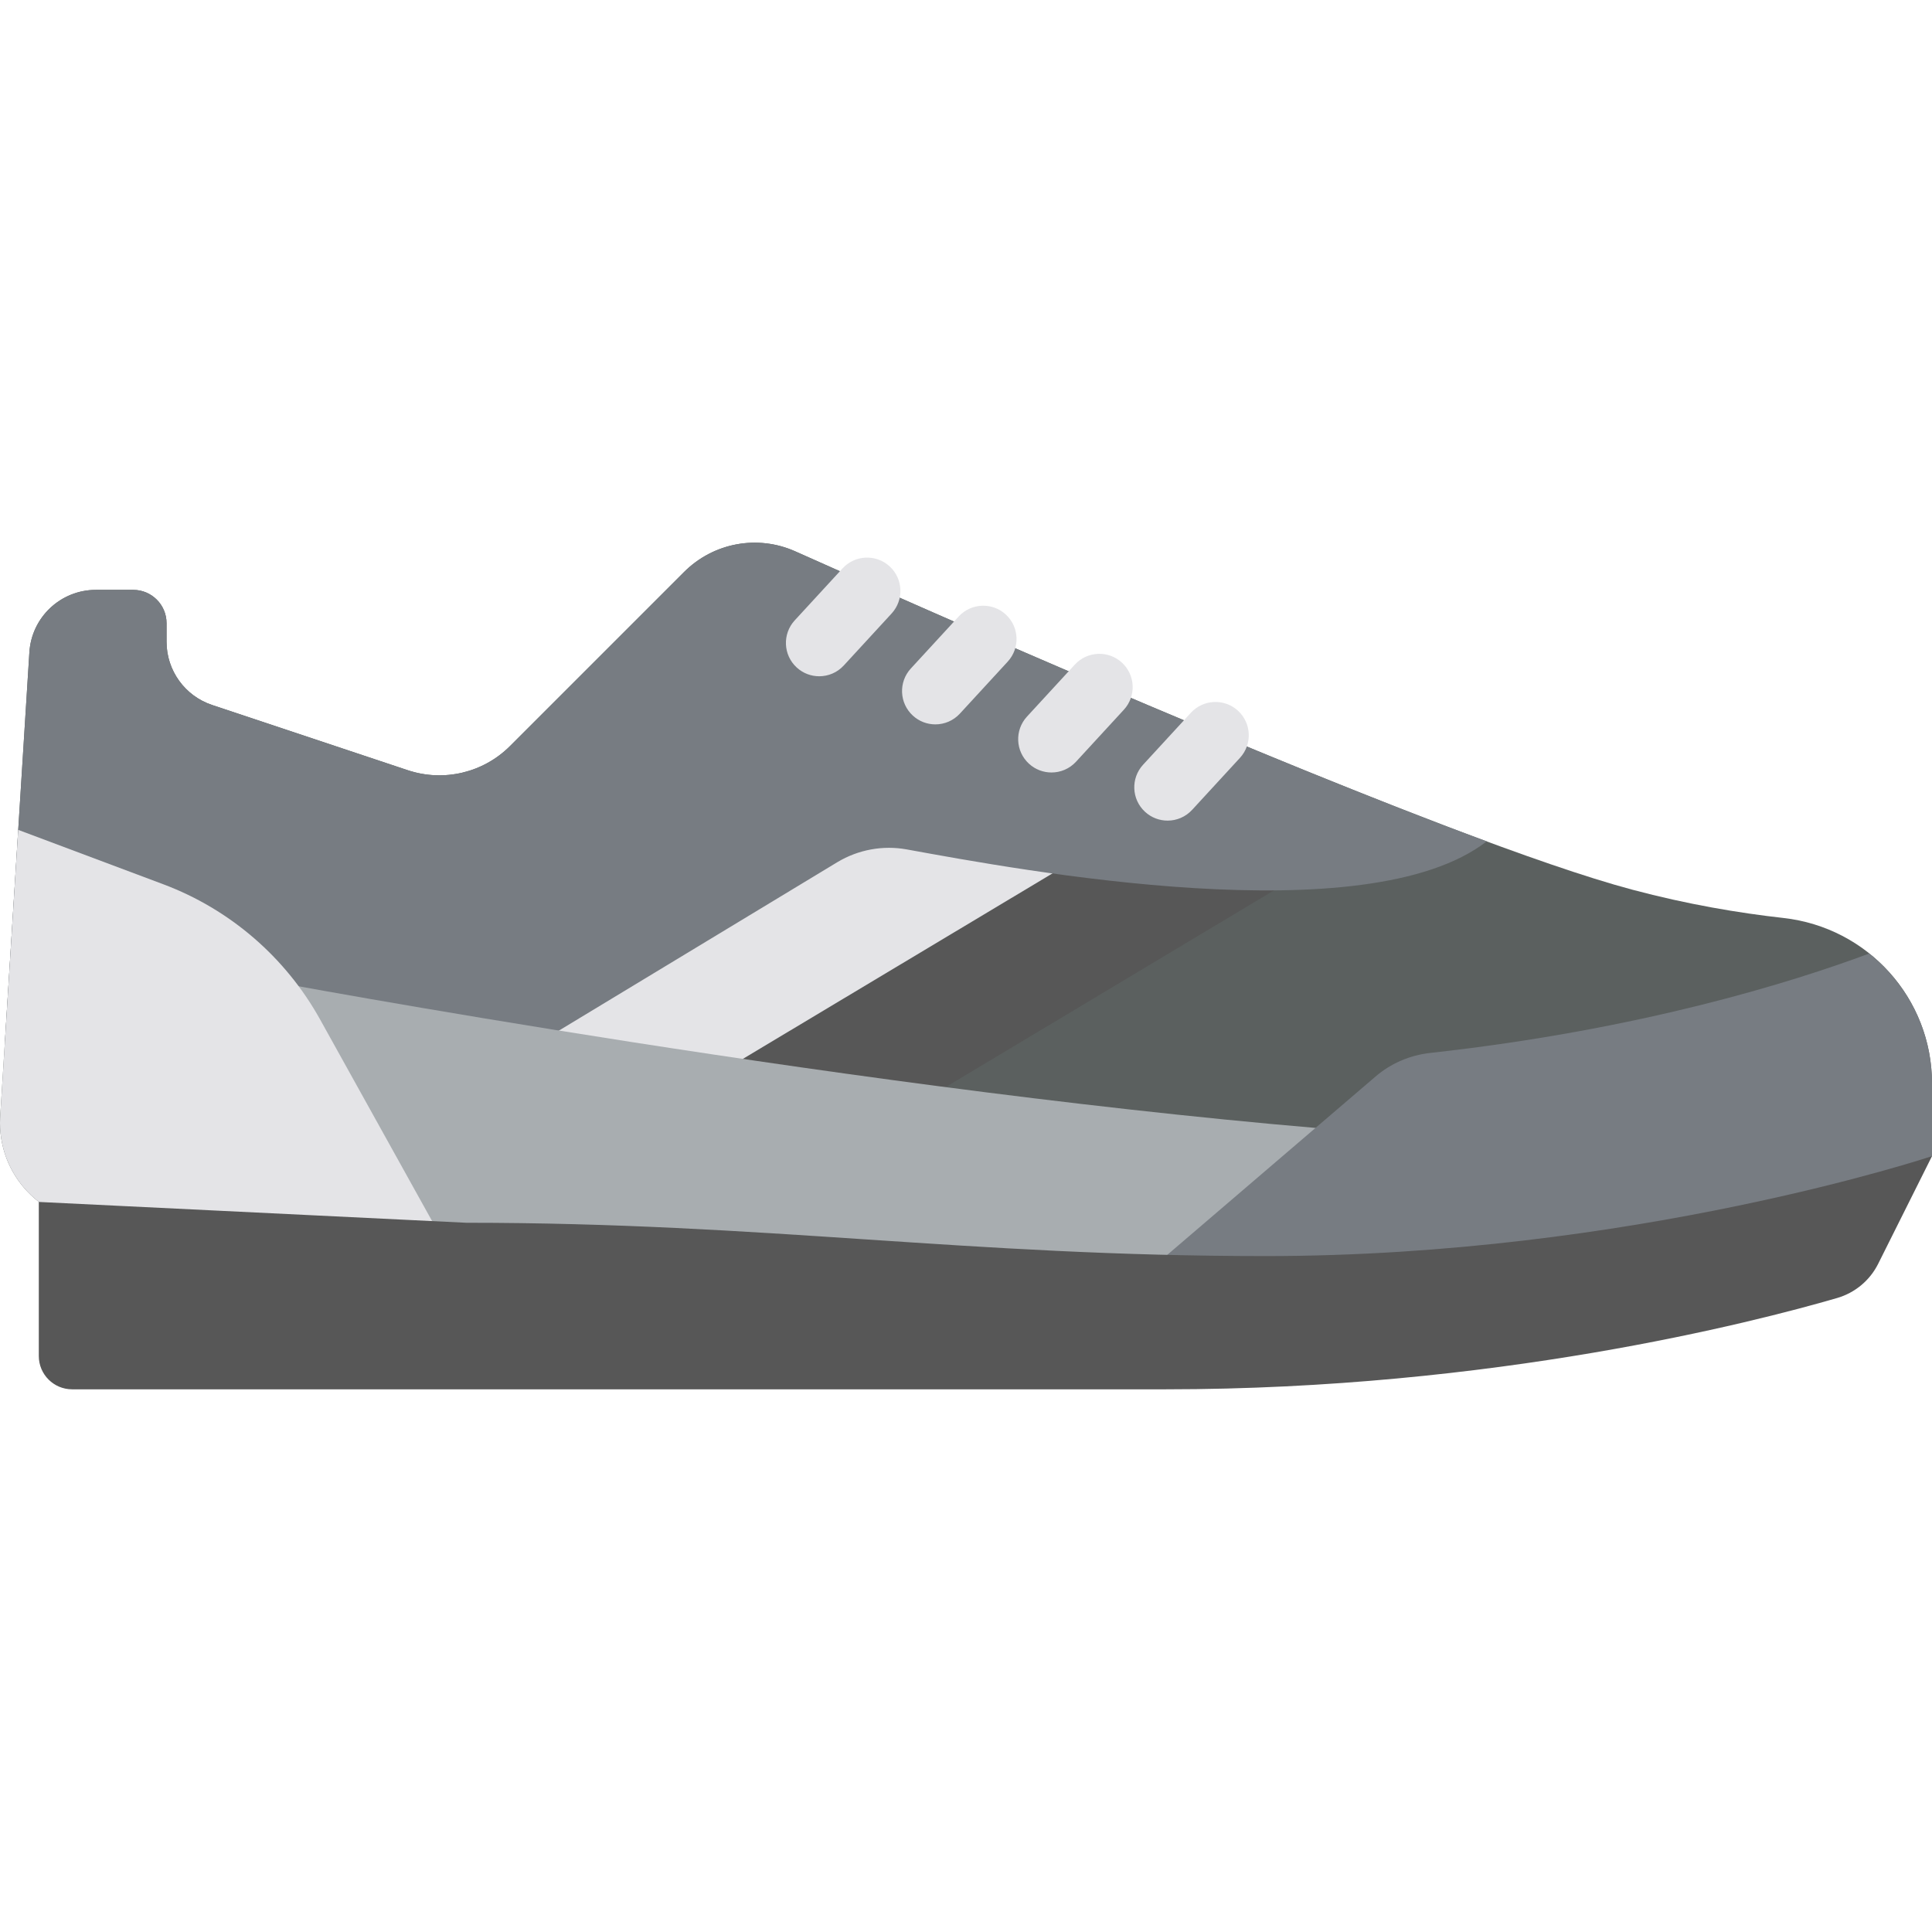 <svg height="200px" width="200px" version="1.1" id="Layer_1" xmlns="http://www.w3.org/2000/svg" xmlns:xlink="http://www.w3.org/1999/xlink" viewBox="0 0 512 512" xml:space="preserve" fill="#000000"><g id="SVGRepo_bgCarrier" stroke-width="0"></g><g id="SVGRepo_tracerCarrier" stroke-linecap="round" stroke-linejoin="round" stroke="#CCCCCC" stroke-width="2.048"></g><g id="SVGRepo_iconCarrier"> <path style="fill:#5b605f;" d="M26.484,324.045c-15.172,0-27.244-12.723-26.446-27.874L7.788,172.87 c0.585-9.302,8.3-16.547,17.62-16.547h9.902c4.875,0,8.828,3.953,8.828,8.828v4.93c0,7.599,4.863,14.346,12.072,16.749 l51.849,17.283c9.516,3.172,20.008,0.695,27.101-6.398l46.122-46.122c7.766-7.766,19.463-9.957,29.486-5.472 c45.657,20.434,173.159,76.683,221.784,89.649c14.649,3.906,28.327,6.193,40.063,7.502c22.415,2.503,39.385,21.31,39.385,43.864 v19.253l-52.965,35.31L35.31,324.045H26.484z"></path> <polygon style="fill:#575757;" points="350.833,228.045 237.213,296.112 186.689,286.711 288.301,225.838 "></polygon> <polygon style="fill:#e4e4e7;" points="231.772,216.459 130.16,277.332 186.689,286.711 288.301,225.838 "></polygon> <path style="fill:#777c82;" d="M143.422,275.96l78.51-47.492c5.519-3.307,12.053-4.514,18.385-3.361 c30.355,5.528,121.847,22.537,153.681-2.143c-58.997-21.772-146.93-60.597-183.232-76.843c-10.024-4.487-21.72-2.294-29.486,5.471 l-46.122,46.122c-7.093,7.093-17.585,9.569-27.101,6.398l-51.849-17.283c-7.21-2.403-12.072-9.15-12.072-16.749v-4.93 c0-4.875-3.953-8.828-8.828-8.828h-9.902c-9.321,0-17.035,7.245-17.621,16.547L1.307,275.96H143.422z"></path> <path style="fill:#a8adb0;" d="M68.49,325.428l293.442,12.226v-37.657c-130.587-10.045-291.31-40.181-291.31-40.181L68.49,325.428z"></path> <path style="fill:#777c82;" d="M495.351,252.699c-20.077,7.486-60.371,20.168-116.299,26.336 c-5.366,0.591-10.483,2.764-14.567,6.297l-55.521,47.54l150.069,8.828l52.965-35.31v-19.254 C512,273.247,505.531,260.813,495.351,252.699z"></path> <g> <path style="fill:#e4e4e7;" d="M217.104,179.218c-2.138,0-4.285-0.771-5.974-2.332c-3.595-3.302-3.819-8.884-0.526-12.474 l12.69-13.793c3.31-3.591,8.905-3.815,12.474-0.518c3.595,3.302,3.819,8.884,0.526,12.474l-12.69,13.793 C221.862,178.261,219.483,179.218,217.104,179.218z"></path> <path style="fill:#e4e4e7;" d="M247.879,191.967c-2.138,0-4.285-0.771-5.974-2.332c-3.595-3.302-3.819-8.884-0.526-12.474 l12.69-13.793c3.302-3.591,8.914-3.815,12.474-0.518c3.595,3.302,3.819,8.884,0.526,12.474l-12.69,13.793 C252.638,191.01,250.259,191.967,247.879,191.967z"></path> <path style="fill:#e4e4e7;" d="M278.655,204.717c-2.138,0-4.285-0.771-5.974-2.332c-3.595-3.302-3.819-8.884-0.526-12.474 l12.69-13.793c3.319-3.591,8.914-3.81,12.474-0.518c3.595,3.302,3.819,8.884,0.526,12.474l-12.69,13.793 C283.413,203.761,281.034,204.717,278.655,204.717z"></path> <path style="fill:#e4e4e7;" d="M309.423,217.472c-2.138,0-4.285-0.771-5.974-2.332c-3.595-3.302-3.819-8.884-0.526-12.474 l12.69-13.793c3.31-3.586,8.905-3.806,12.474-0.518c3.595,3.302,3.819,8.884,0.526,12.474l-12.69,13.793 C314.181,216.514,311.802,217.472,309.423,217.472z"></path> <path style="fill:#e4e4e7;" d="M114.759,324.045l-29.946-53.903c-9.161-16.49-23.891-29.183-41.554-35.806L4.83,219.925 L0.037,296.17c-0.798,15.151,11.273,27.875,26.446,27.875L114.759,324.045L114.759,324.045z"></path> </g> <path style="fill:#575757;" d="M335.449,332.873c-79.448,0-132.414-8.828-211.862-8.828l-113.304-5.517v40.827 c0,4.875,3.953,8.828,8.828,8.828h289.855c86.721,0,155.693-17.749,177.857-24.185c4.748-1.379,8.698-4.65,10.91-9.073L512,306.391 C512,306.39,432.552,332.873,335.449,332.873z"></path> </g></svg>